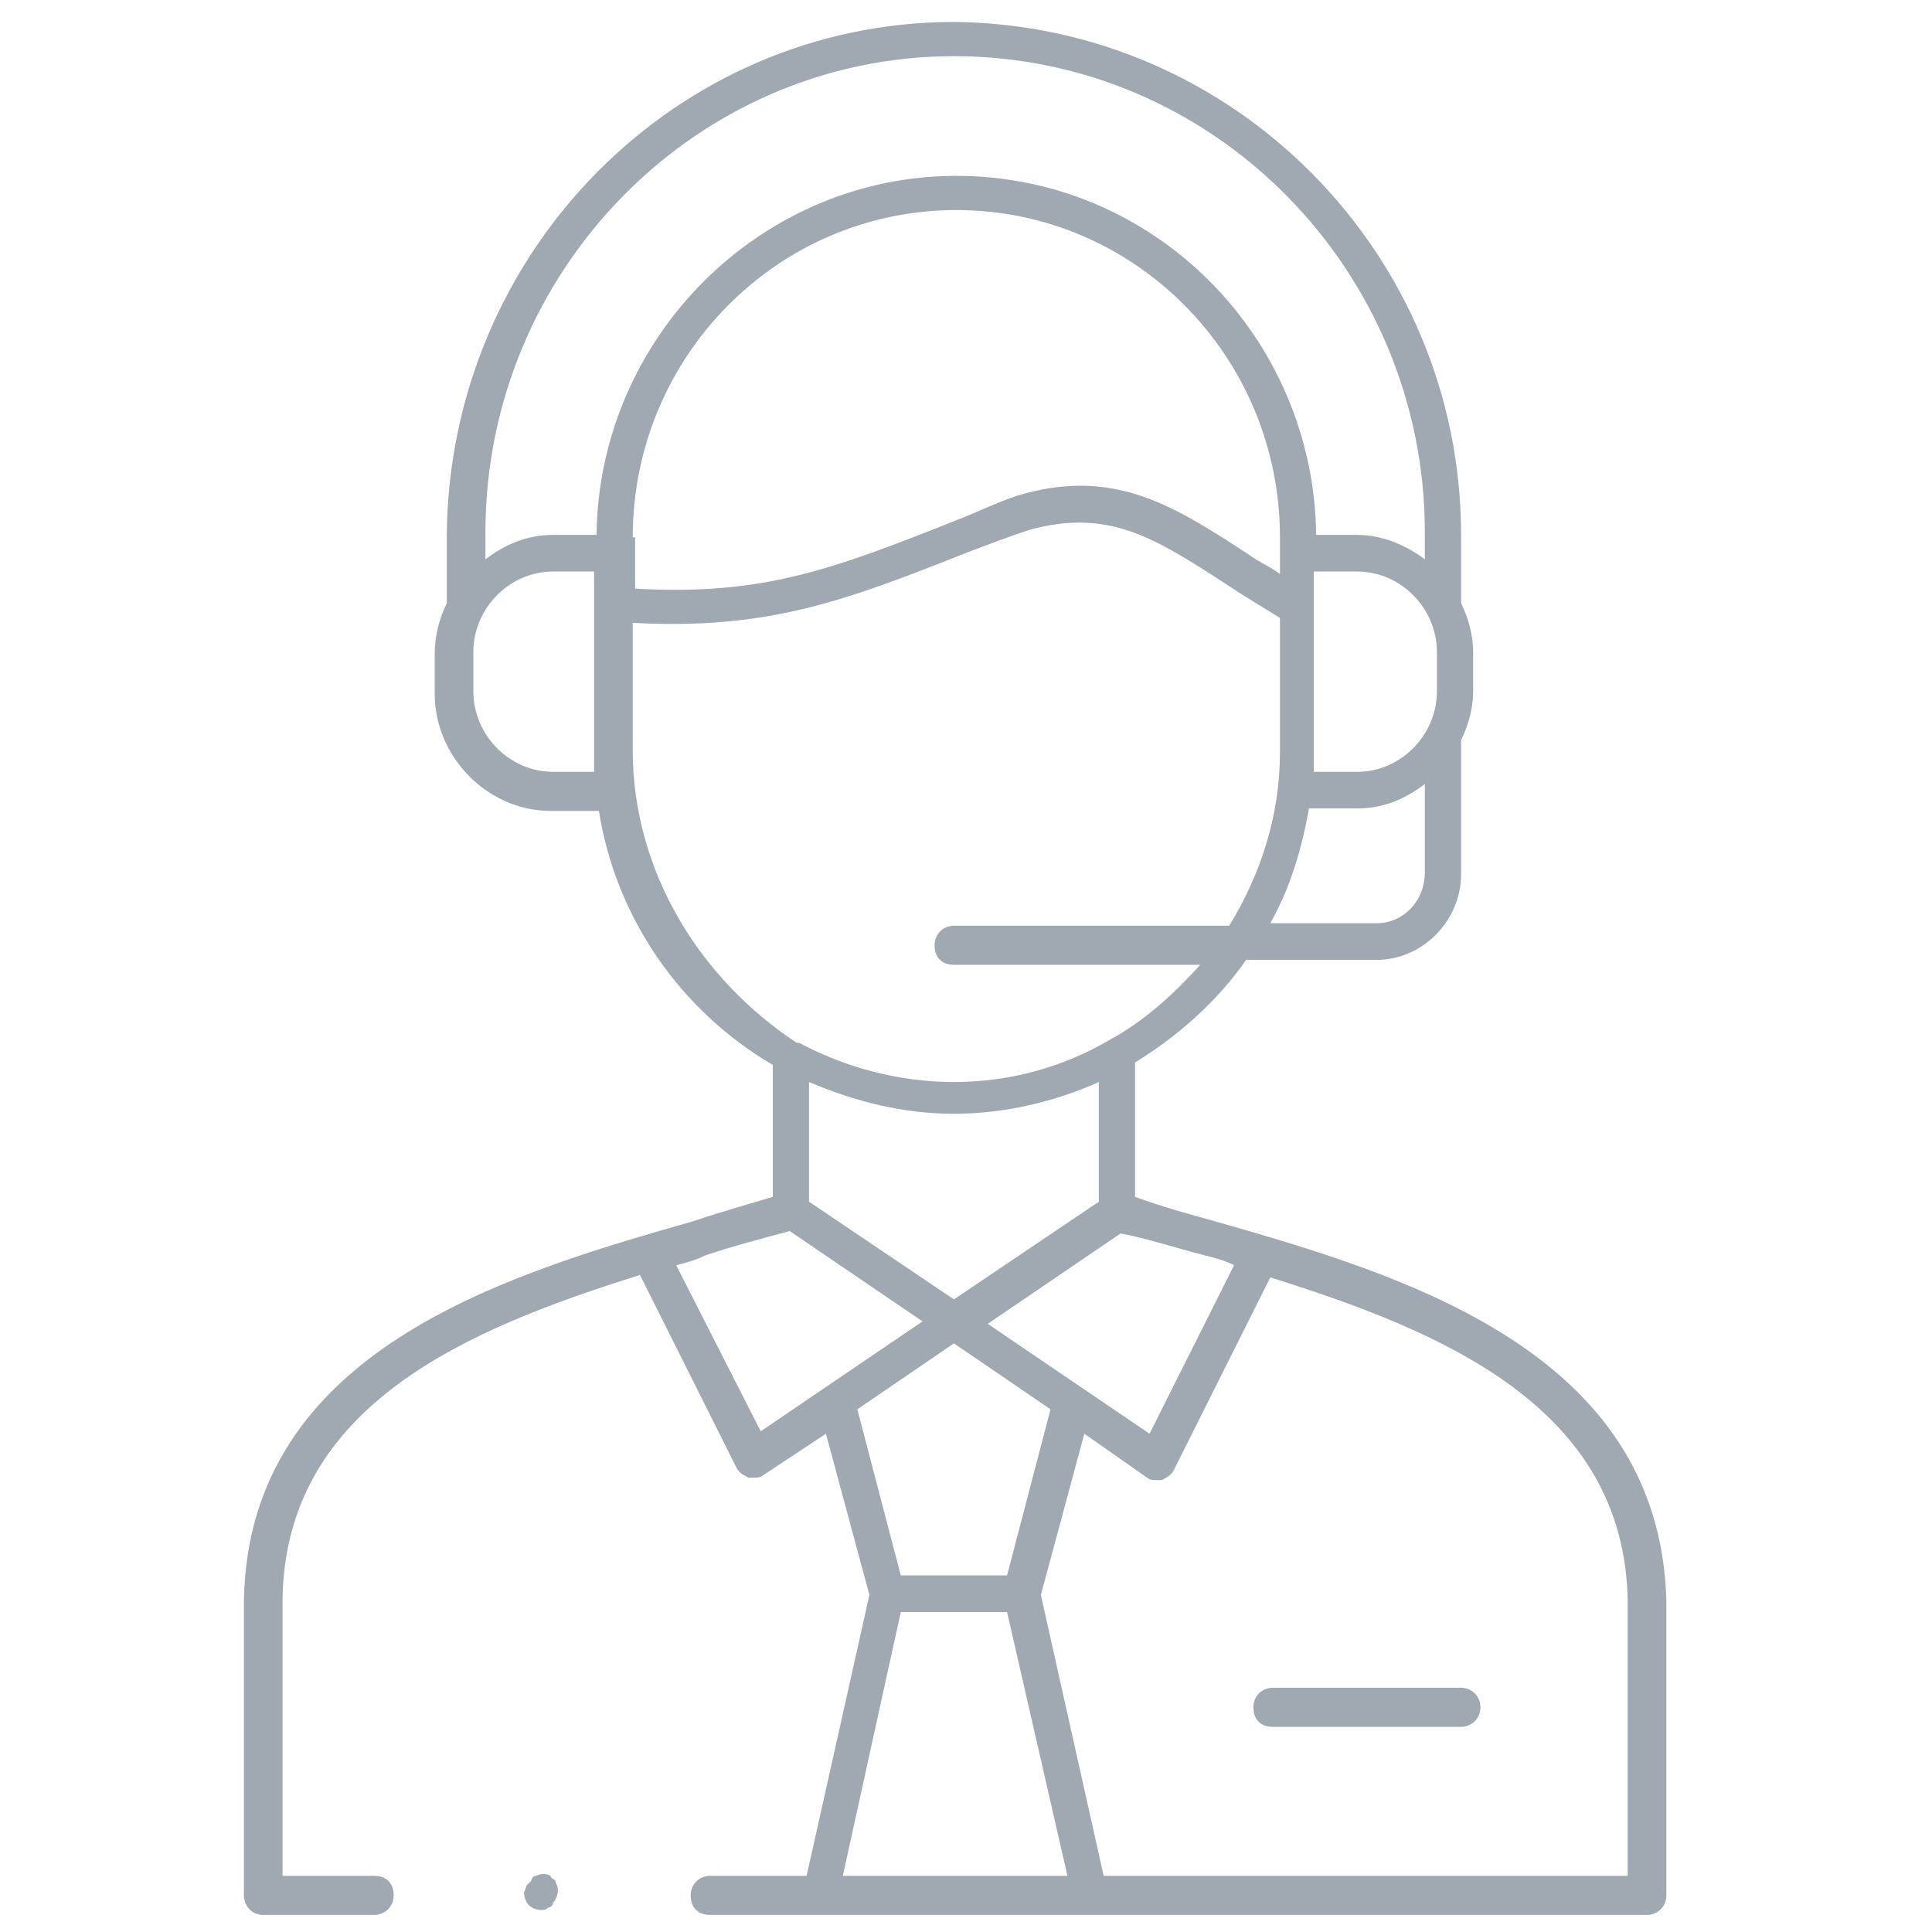<svg width="80" height="80" viewBox="0 0 80 80" fill="none" xmlns="http://www.w3.org/2000/svg">
<path d="M50.3 50.569C49.2 50.266 48.1 49.962 47 49.558V43.995C48.8 42.883 50.4 41.467 51.6 39.747H57C58.9 39.747 60.5 38.129 60.5 36.207V30.645C60.8 30.038 61 29.33 61 28.622V27.004C61 26.296 60.8 25.588 60.5 24.981V24.88V22.149C60.5 10.518 51.1 1.011 39.5 0.91C28 0.91 18.6 10.417 18.5 22.149V24.779C18.5 24.88 18.5 24.88 18.5 24.981C18.2 25.588 18 26.296 18 27.105V28.723C18 31.353 20.2 33.578 22.8 33.578H24.8C25.5 38.028 28.2 41.871 32 44.096V49.558C31 49.861 29.9 50.164 28.7 50.569C20.9 52.794 10.3 55.929 10.1 66.245V78.483C10.1 78.888 10.4 79.292 10.9 79.292H15.5C15.9 79.292 16.3 78.989 16.3 78.483C16.3 77.977 16 77.674 15.5 77.674H11.7V66.245C11.8 58.154 19.4 55.019 26.5 52.794L30.5 60.784C30.6 60.986 30.8 61.087 31 61.188C31.1 61.188 31.1 61.188 31.2 61.188C31.3 61.188 31.5 61.188 31.6 61.087L34.2 59.368L36 66.043L33.4 77.674H29.4C29 77.674 28.6 77.977 28.6 78.483C28.6 78.989 28.9 79.292 29.4 79.292H68.2C68.6 79.292 69 78.989 69 78.483V66.245C68.7 55.929 58.1 52.794 50.3 50.569ZM49.9 51.985C50.3 52.086 50.7 52.187 51.1 52.389L47.6 59.368L40.9 54.817L46.4 51.075C47.5 51.277 48.7 51.681 49.9 51.985ZM57 38.23H52.6C53.4 36.814 53.9 35.196 54.2 33.477H56.2C57.3 33.477 58.2 33.072 59 32.465V36.106C59 37.32 58.1 38.23 57 38.23ZM26.2 22.25C26.2 14.766 32.2 8.698 39.6 8.698C47 8.698 53 14.766 53 22.25V22.857V23.767C52.6 23.464 52.1 23.262 51.7 22.958C48.6 20.936 46.1 19.317 42.1 20.531C41.2 20.834 40.4 21.239 39.6 21.542C34.5 23.565 31.6 24.678 26.3 24.374V22.25H26.2ZM56.2 23.666C58 23.666 59.5 25.183 59.5 27.004V28.622C59.5 30.442 58 31.96 56.2 31.96H54.4C54.4 31.656 54.4 31.353 54.4 31.049V25.082V23.666H56.2ZM39.5 2.326C50.3 2.326 59 11.226 59 22.048V23.161C58.2 22.554 57.2 22.149 56.2 22.149H54.5C54.4 13.957 47.8 7.282 39.6 7.282C31.5 7.282 24.8 13.957 24.7 22.149H22.9C21.8 22.149 20.9 22.554 20.1 23.161V22.048C20.1 11.226 28.8 2.326 39.5 2.326ZM22.9 31.96C21.1 31.96 19.6 30.442 19.6 28.622V27.004C19.6 25.183 21.1 23.666 22.9 23.666H24.6V24.981V31.049C24.6 31.353 24.6 31.656 24.6 31.96H22.9ZM26.2 31.049V25.79C31.8 26.094 35 24.88 40.1 22.857C40.9 22.554 41.7 22.25 42.6 21.947C45.9 21.037 47.8 22.25 50.9 24.273C51.5 24.678 52.2 25.082 53 25.588V31.151C53 33.78 52.2 36.207 50.9 38.331H39.5C39.1 38.331 38.7 38.635 38.7 39.14C38.7 39.646 39 39.95 39.5 39.95H49.7C48.6 41.163 47.4 42.276 45.9 43.085C44 44.197 41.8 44.804 39.5 44.804C37.2 44.804 35 44.197 33.1 43.186C33.1 43.186 33.1 43.186 33 43.186C29 40.556 26.2 36.106 26.2 31.049ZM39.5 46.119C41.6 46.119 43.7 45.613 45.5 44.804V49.76L39.5 53.805L33.5 49.76V44.804C35.4 45.613 37.4 46.119 39.5 46.119ZM31.5 59.267L28 52.389C28.4 52.288 28.8 52.187 29.2 51.985C30.4 51.58 31.6 51.277 32.7 50.974L38.2 54.716L31.5 59.267ZM39.5 55.626L43.5 58.357L41.7 65.234H37.3L35.5 58.357L39.5 55.626ZM37.3 66.751H41.7L44.2 77.674H34.9L37.3 66.751ZM67.4 77.674H45.7L43.1 66.043L44.9 59.368L47.5 61.188C47.6 61.289 47.8 61.289 47.9 61.289C48 61.289 48 61.289 48.1 61.289C48.3 61.188 48.5 61.087 48.6 60.885L52.6 52.895C59.7 55.12 67.3 58.255 67.4 66.346V77.674Z" fill="#A0A9B2"/>
<path d="M60.5 69.886H52.7C52.3 69.886 51.9 70.19 51.9 70.695C51.9 71.201 52.2 71.504 52.7 71.504H60.5C60.9 71.504 61.3 71.201 61.3 70.695C61.3 70.19 60.9 69.886 60.5 69.886Z" fill="#A0A9B2"/>
<path d="M23 77.876C22.9 77.775 22.8 77.775 22.8 77.674C22.6 77.573 22.4 77.573 22.2 77.674C22.1 77.674 22 77.775 22 77.876C21.9 77.977 21.9 77.977 21.8 78.078C21.8 78.18 21.7 78.281 21.7 78.382C21.7 78.584 21.8 78.786 21.9 78.888C22 78.989 22.2 79.09 22.4 79.09C22.5 79.09 22.6 79.09 22.7 78.989C22.8 78.989 22.9 78.888 22.9 78.786C23 78.685 23.1 78.483 23.1 78.281C23.1 78.18 23.1 78.078 23 77.977C23.1 78.078 23 77.977 23 77.876Z" fill="#A0A9B2"/>
</svg>
